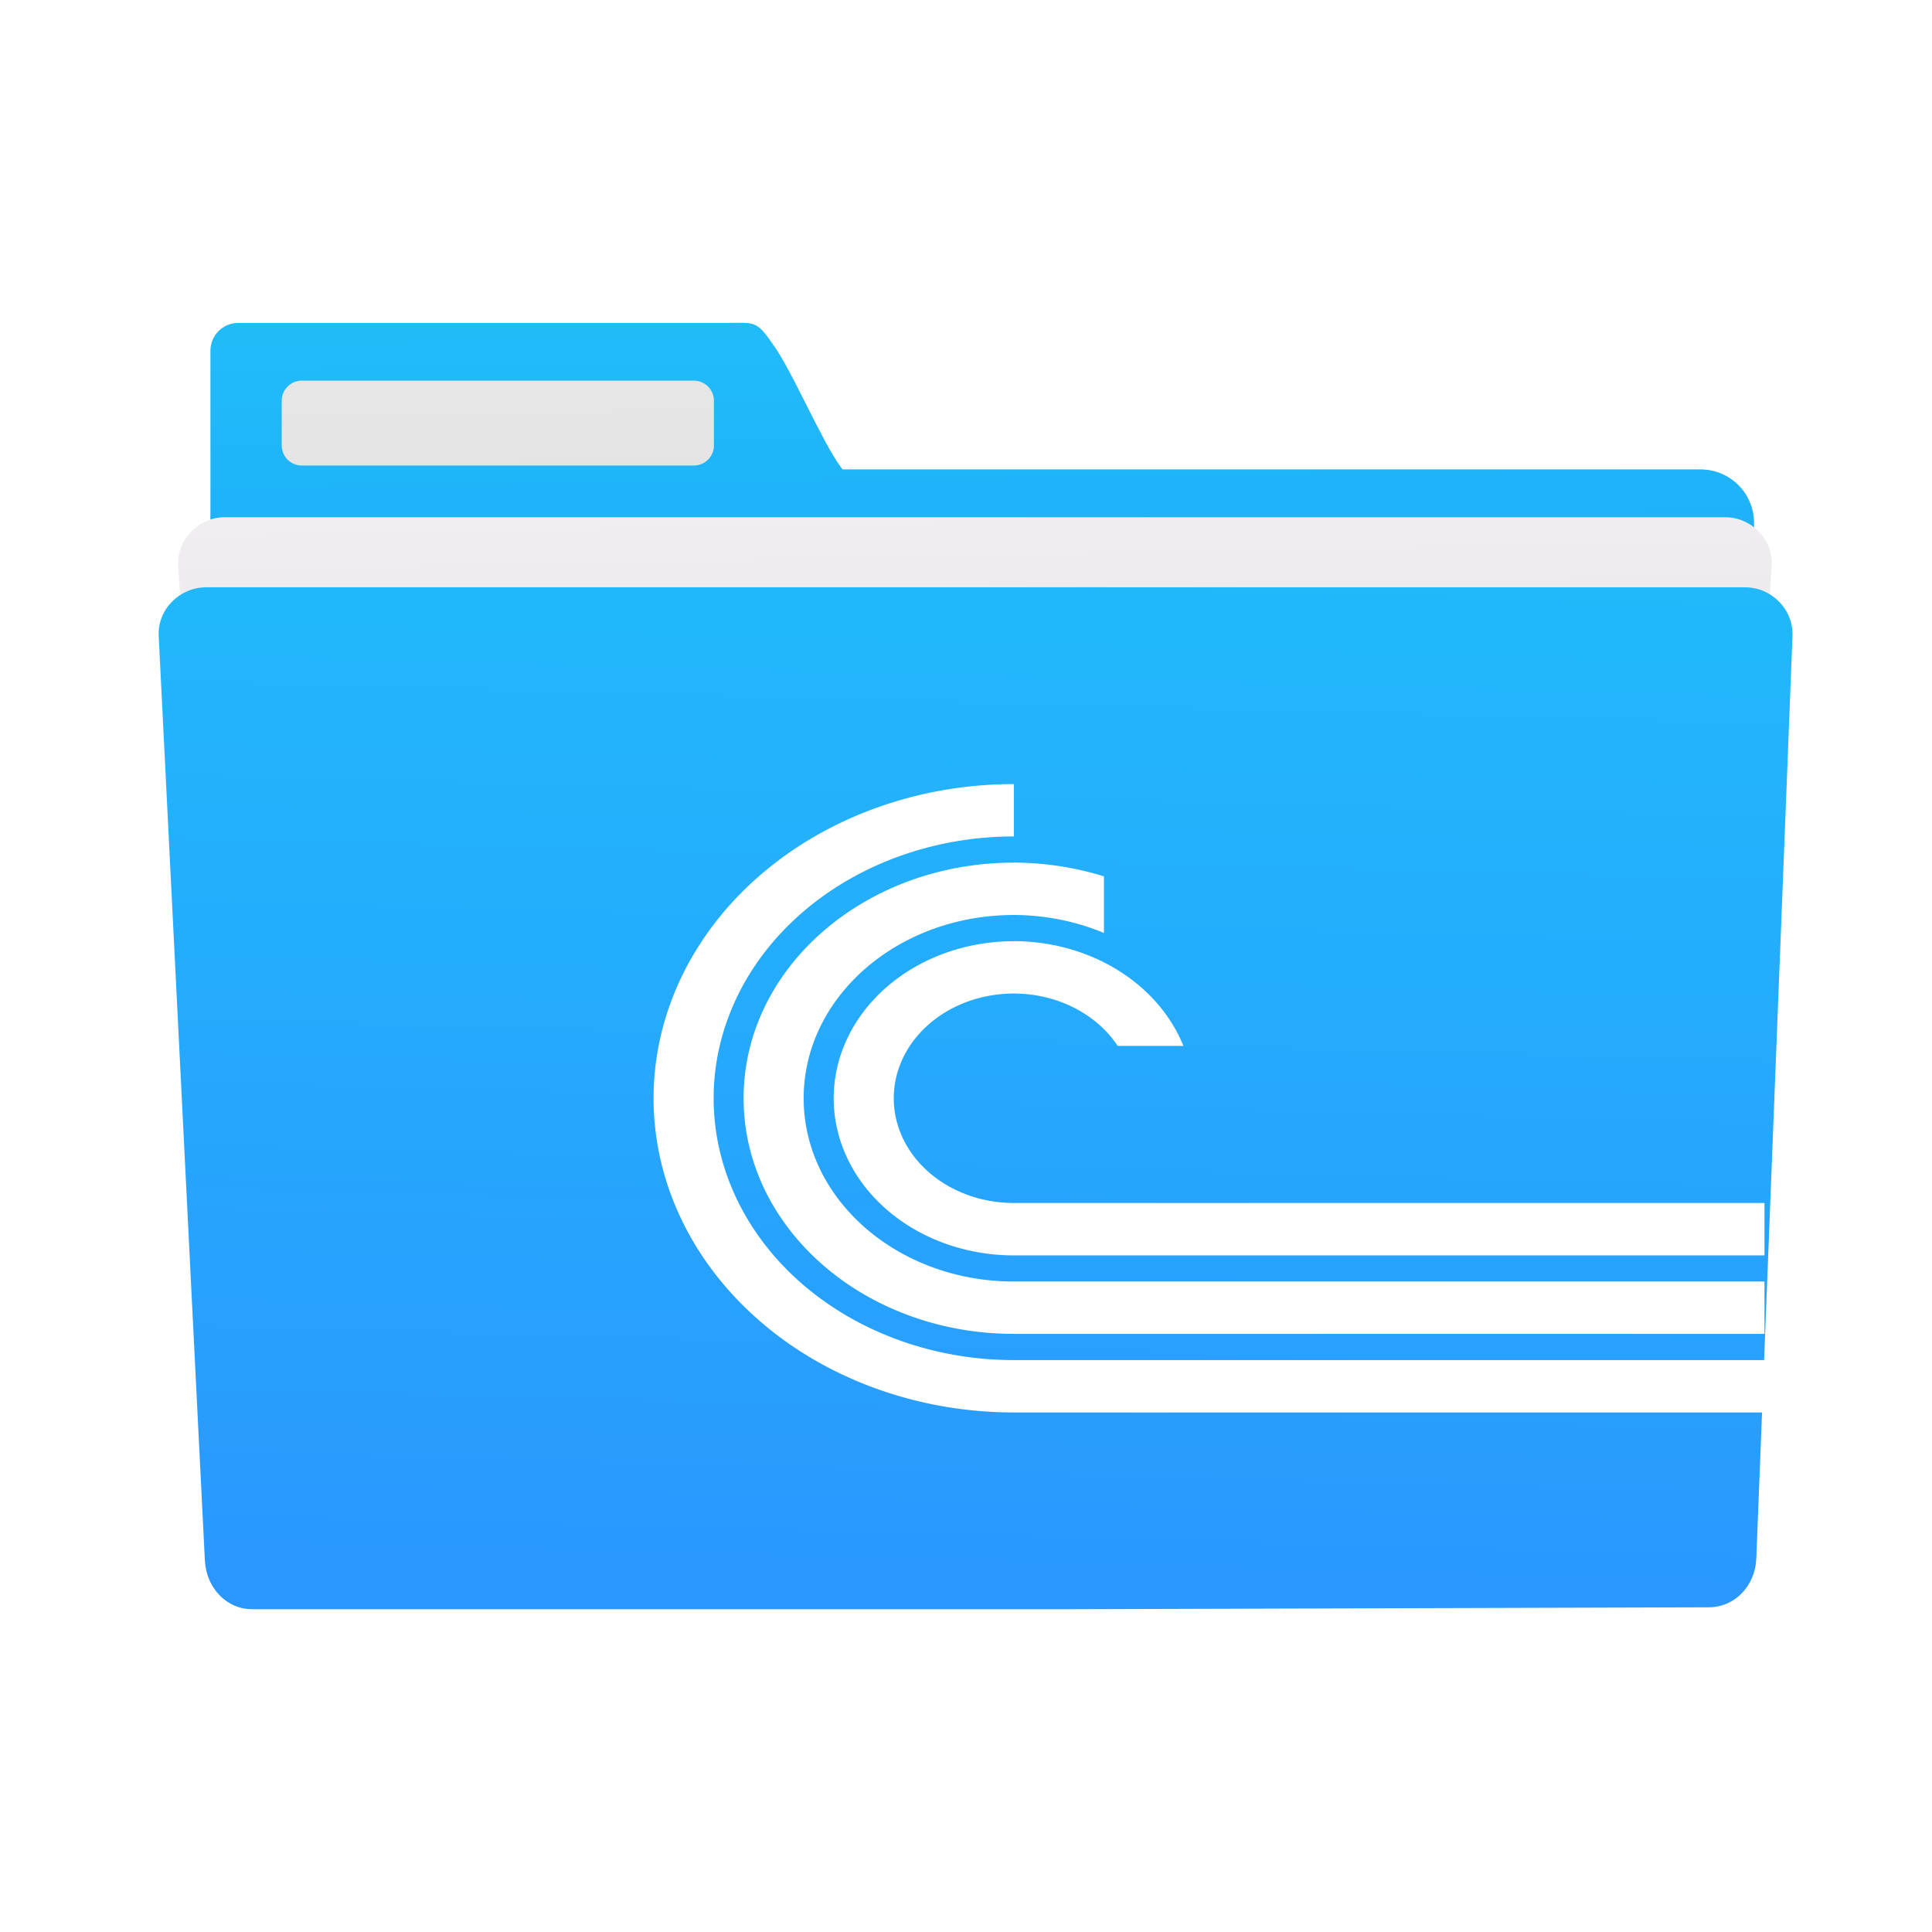 <?xml version="1.0" encoding="UTF-8" standalone="no"?>
<svg
   xmlns:dc="http://purl.org/dc/elements/1.1/"
   xmlns:cc="http://creativecommons.org/ns#"
   xmlns:rdf="http://www.w3.org/1999/02/22-rdf-syntax-ns#"
   xmlns:svg="http://www.w3.org/2000/svg"
   xmlns="http://www.w3.org/2000/svg"
   xmlns:xlink="http://www.w3.org/1999/xlink"
   xmlns:sodipodi="http://sodipodi.sourceforge.net/DTD/sodipodi-0.dtd"
   xmlns:inkscape="http://www.inkscape.org/namespaces/inkscape"
   height="48"
   viewBox="0 0 48 48"
   width="48"
   version="1.1"
   id="svg41"
   sodipodi:docname="folder-torrent.svg"
   inkscape:version="0.92.3 (2405546, 2018-03-11)">
  <defs
     id="defs45" />
  <sodipodi:namedview
     pagecolor="#ffffff"
     bordercolor="#666666"
     borderopacity="1"
     objecttolerance="10"
     gridtolerance="10"
     guidetolerance="10"
     inkscape:pageopacity="0"
     inkscape:pageshadow="2"
     inkscape:window-width="1366"
     inkscape:window-height="742"
     id="namedview43"
     showgrid="false"
     inkscape:zoom="3.5099783"
     inkscape:cx="25.973981"
     inkscape:cy="24"
     inkscape:window-x="0"
     inkscape:window-y="0"
     inkscape:window-maximized="1"
     inkscape:current-layer="svg41" />
  <filter
     id="a"
     color-interpolation-filters="sRGB"
     height="1.099"
     width="1.056"
     x="-.028"
     y="-.05">
    <feGaussianBlur
       stdDeviation="5.9"
       id="feGaussianBlur2" />
  </filter>
  <linearGradient
     id="b"
     gradientUnits="userSpaceOnUse"
     x1="13.921"
     x2="13.525"
     y1="39.852"
     y2="8.305">
    <stop
       offset="0"
       stop-color="#197cf1"
       id="stop5" />
    <stop
       offset="1"
       stop-color="#20bcfa"
       id="stop7" />
  </linearGradient>
  <linearGradient
     id="c">
    <stop
       offset="0"
       stop-color="#ccc"
       id="stop10" />
    <stop
       offset="1"
       stop-color="#e6e6e6"
       id="stop12" />
  </linearGradient>
  <linearGradient
     id="d"
     gradientUnits="userSpaceOnUse"
     x1="22.099"
     x2="22.004"
     xlink:href="#c"
     y1="39.568"
     y2="11.944" />
  <linearGradient
     id="e"
     gradientTransform="matrix(.83 0 0 .874 44.869 7.045)"
     gradientUnits="userSpaceOnUse"
     x1="-33.889"
     x2="-34.502"
     y1="37.609"
     y2="2.823">
    <stop
       offset="0"
       stop-color="#ccc"
       id="stop16" />
    <stop
       offset="1"
       stop-color="#f5f2f5"
       id="stop18" />
  </linearGradient>
  <linearGradient
     id="f"
     gradientTransform="matrix(.851 0 0 .872 45.339 8.462)"
     gradientUnits="userSpaceOnUse"
     x1="-27.458"
     x2="-26.624"
     y1="36.069"
     y2="3.758">
    <stop
       offset="0"
       stop-color="#2a97ff"
       id="stop21" />
    <stop
       offset="1"
       stop-color="#20bcfa"
       id="stop23" />
  </linearGradient>
  <linearGradient
     id="g"
     gradientUnits="userSpaceOnUse"
     x1="18.025"
     x2="17.594"
     xlink:href="#c"
     y1="39.754"
     y2="9.648" />
  <path
     d="m6.544 11.656c-.735 0-1.326.593-1.326 1.328v25.544c0 .735.591 1.328 1.326 1.328h17.206 1.206 17.206c.735 0 1.326-.593 1.326-1.328v-25.544c0-.735-.591-1.328-1.326-1.328h-17.206-1.206z"
     fill="url(#d)"
     id="path27" />
  <path
     d="m18.474 8.021c-.103-.003-.227.002-.388.002h-12.169c-.382 0-.689.31-.689.694v4.229c-.001.016-.005.031-.005.047v25.576c0 .736.594 1.33 1.33 1.33h35.698c.736 0 1.328-.594 1.328-1.33v-25.576c0-.736-.592-1.33-1.328-1.33h-21.316c-.013-.017-.021-.026-.035-.044-.492-.663-1.235-2.449-1.719-3.096-.291-.424-.4-.494-.708-.502z"
     fill="url(#b)"
     id="path29" />
  <path
     d="m7.499 9.457h9.738c.277 0 .5.223.5.5v1.109c0 .277-.223.5-.5.5h-9.738c-.277 0-.5-.223-.5-.5v-1.109c0-.277.223-.5.5-.5z"
     fill="url(#g)"
     id="path31" />
  <path
     d="m5.58 12.851c-.638 0-1.195.544-1.152 1.215l1.512 23.366c.043.671.513 1.215 1.152 1.215h14.942 4.377 14.942c.638 0 1.108-.544 1.152-1.215l1.512-23.366c.043-.671-.513-1.215-1.152-1.215h-16.454-4.377z"
     fill="url(#e)"
     id="path33" />
  <path
     d="m28.241 148.072c-12.876 0-23.241 9.607-23.241 21.541l16 244.762v7.4c0 6.064 5.267 10.945 11.81 10.945h446.379c6.543 0 11.811-4.881 11.811-10.945l15.998-252.162c0-11.934-10.365-21.541-23.241-21.541h-455.515z"
     fill-rule="evenodd"
     filter="url(#a)"
     opacity=".3"
     transform="matrix(.076 0 0 .08 4.84 2.856)"
     id="path35" />
  <path
     d="m5.124 14.591c-.655 0-1.214.542-1.181 1.212l1.147 22.966c.033.67.526 1.212 1.181 1.212h15.656 4.488l16.039-.048c.655-.002 1.155-.541 1.181-1.212l.899-22.918c.026-.67-.526-1.212-1.181-1.212h-16.87-4.488z"
     fill="url(#f)"
     id="path37" />
  <path
     inkscape:connector-curvature="0"
     style="fill:#ffffff;fill-opacity:1;stroke-width:0.697"
     d="M 25.189,19.48 A 8.951,7.806 0 0 0 16.238,27.286 8.951,7.806 0 0 0 25.189,35.092 H 43.838 v -1.301 h -13.711 -4.938 a 7.459,6.505 0 0 1 -7.459,-6.505 7.459,6.505 0 0 1 7.459,-6.505 z m 0,1.952 c -3.708,0 -6.714,2.621 -6.714,5.854 0,3.233 3.006,5.854 6.714,5.854 H 43.838 v -1.301 H 25.189 c -2.884,0 -5.222,-2.039 -5.222,-4.553 0,-2.515 2.338,-4.553 5.222,-4.553 0.775,0.002 1.539,0.154 2.238,0.446 V 21.773 C 26.709,21.549 25.952,21.434 25.189,21.431 Z m 0,1.952 a 4.476,3.903 0 0 0 -4.476,3.903 4.476,3.903 0 0 0 4.476,3.903 H 43.838 V 29.888 H 25.189 a 2.984,2.602 0 0 1 -2.984,-2.602 2.984,2.602 0 0 1 2.984,-2.602 2.984,2.602 0 0 1 2.58,1.301 h 1.633 a 4.476,3.903 0 0 0 -4.213,-2.602 z"
     id="path14" />
</svg>

